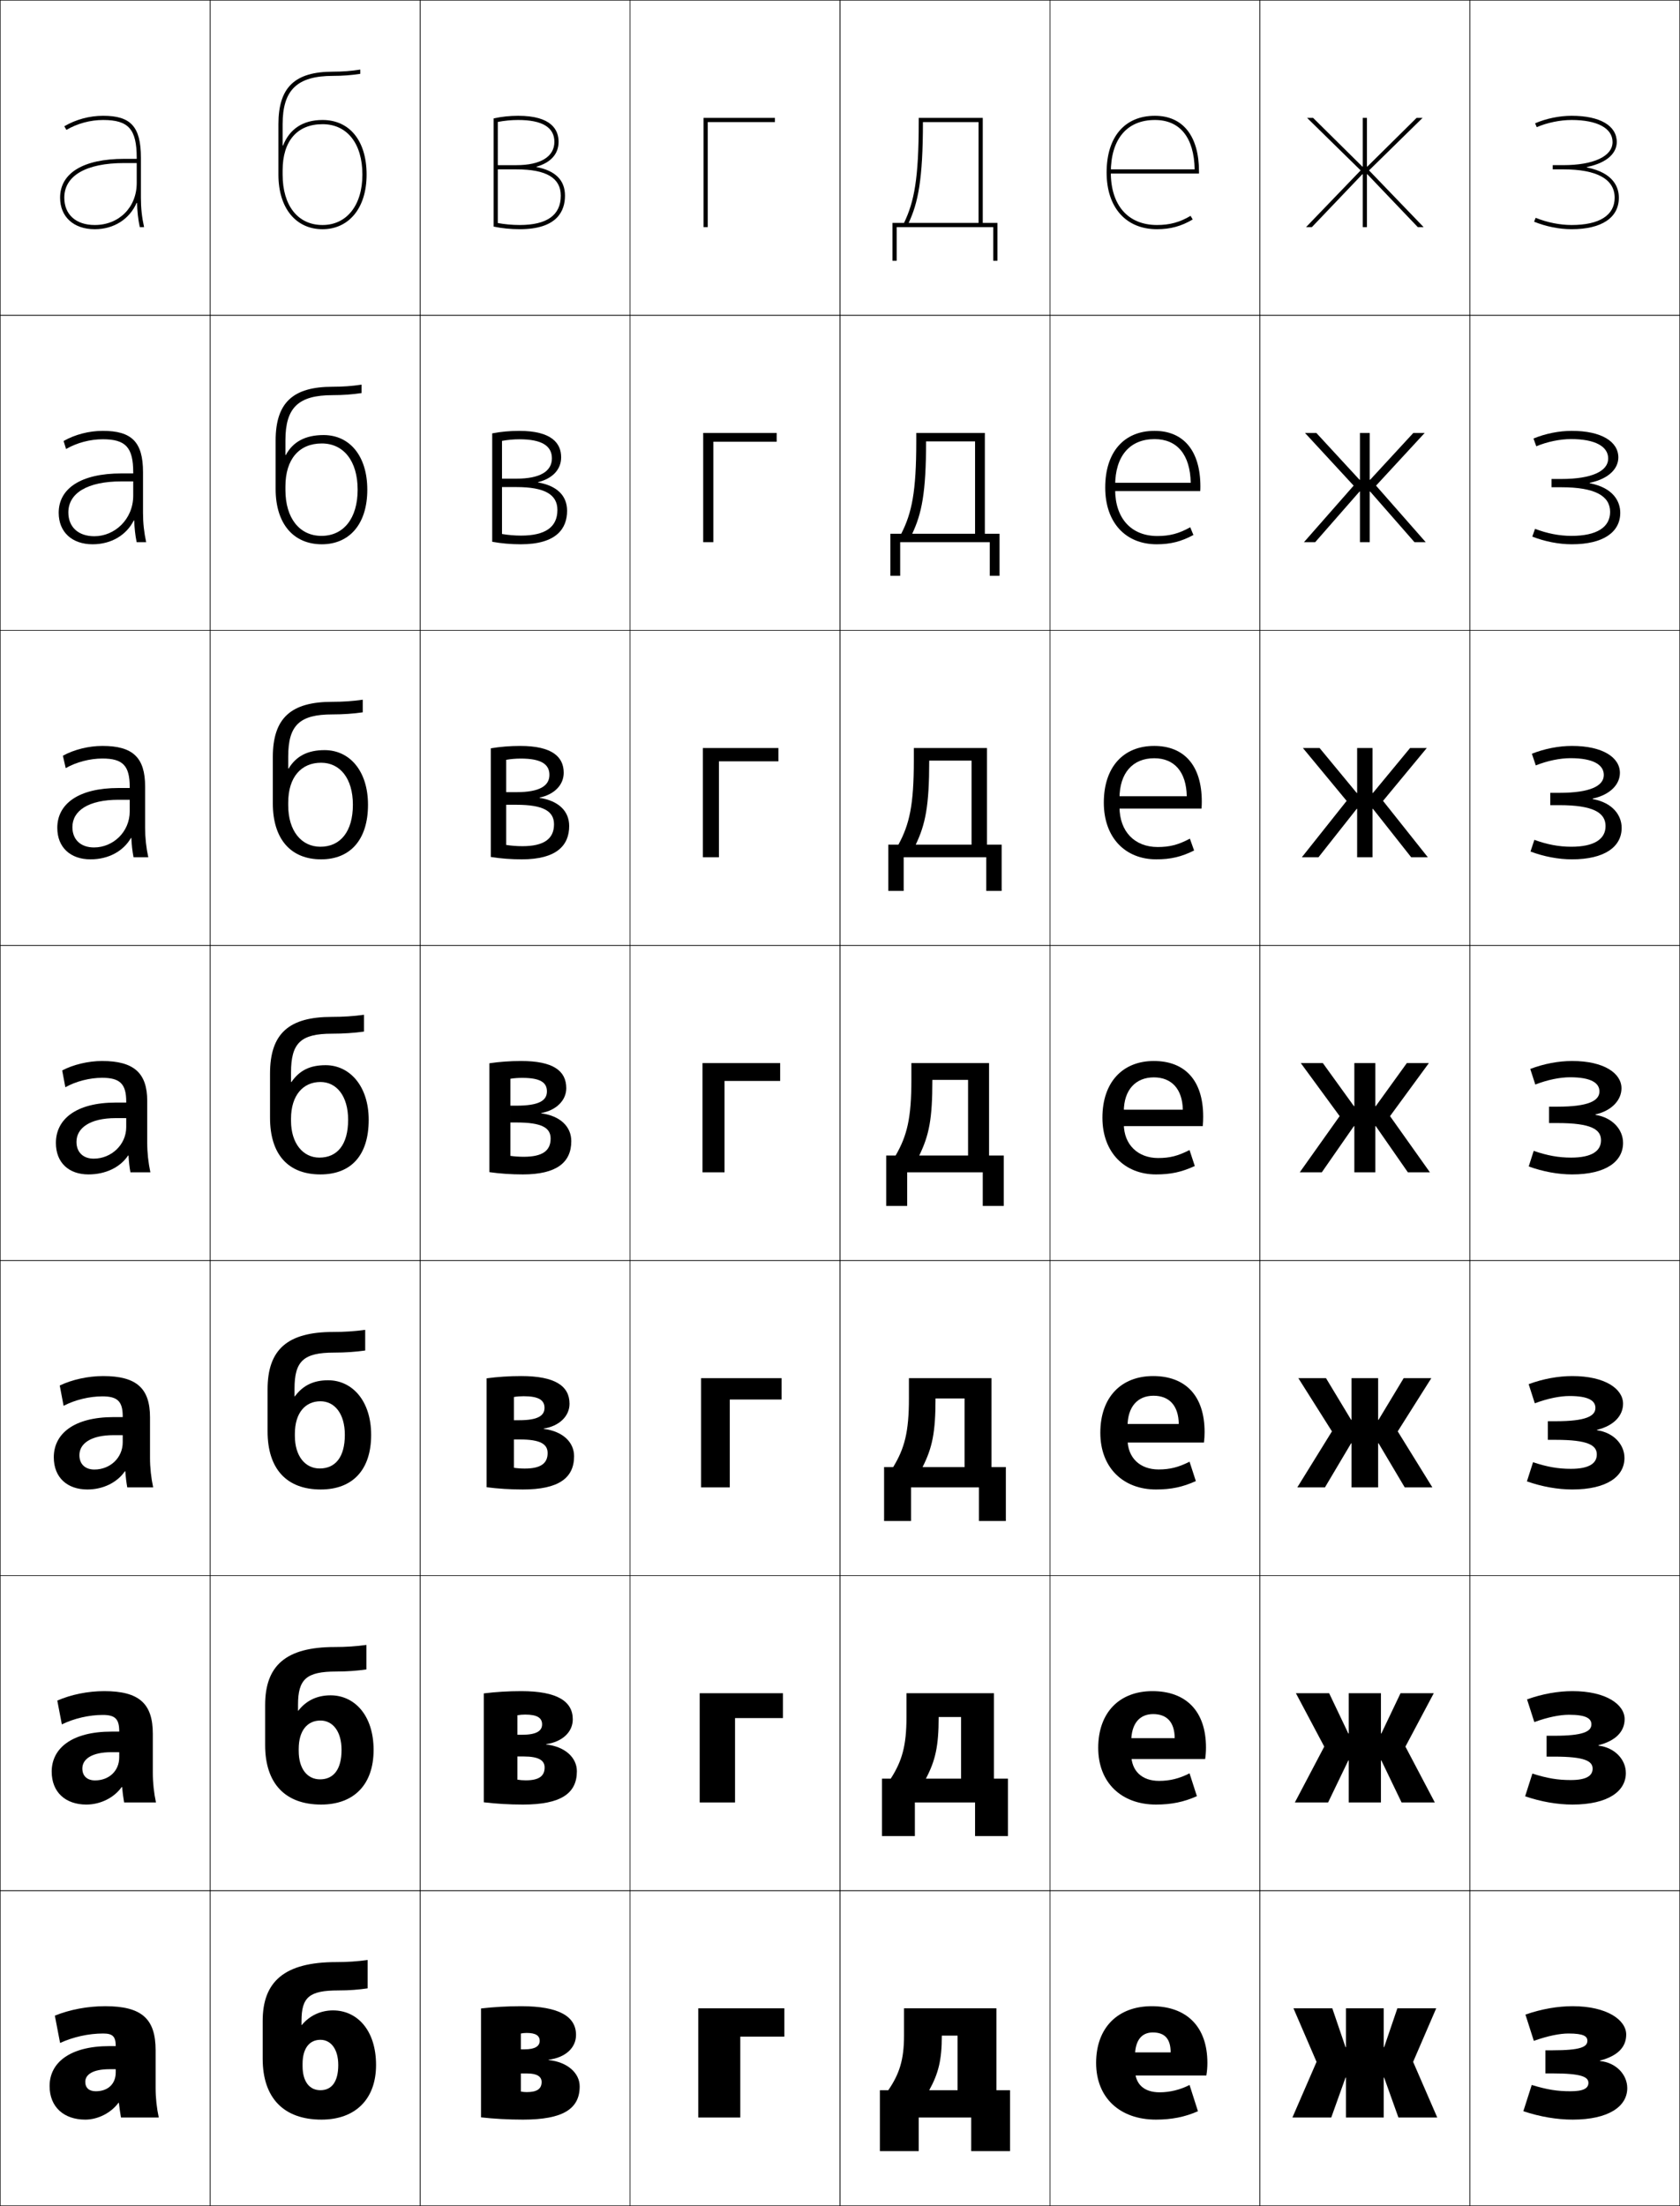 <?xml version="1.0" encoding="utf-8"?>
<!-- Generator: Adobe Illustrator 11 Build 225, SVG Export Plug-In . SVG Version: 6.0.0 Build 78)  -->
<!DOCTYPE svg PUBLIC "-//W3C//DTD SVG 1.0//EN"    "http://www.w3.org/TR/2001/REC-SVG-20010904/DTD/svg10.dtd">
<svg  xmlns="http://www.w3.org/2000/svg" xmlns:xlink="http://www.w3.org/1999/xlink" xmlns:a="http://ns.adobe.com/AdobeSVGViewerExtensions/3.0/"
	 width="800.25" height="1050.25" viewBox="0 0 800.25 1050.25" overflow="visible" enable-background="new 0 0 800.25 1050.25"
	 xml:space="preserve">
		<g id="レイヤー1">
			<g>
				<rect x="0.125" y="0.125" fill="none" stroke="#000000" stroke-width="0.25" width="100" height="150"/> 
				<rect x="0.125" y="150.125" fill="none" stroke="#000000" stroke-width="0.25" width="100" height="150"/> 
				<rect x="0.125" y="300.125" fill="none" stroke="#000000" stroke-width="0.25" width="100" height="150"/> 
				<rect x="0.125" y="450.125" fill="none" stroke="#000000" stroke-width="0.25" width="100" height="150"/> 
				<rect x="0.125" y="600.125" fill="none" stroke="#000000" stroke-width="0.25" width="100" height="150"/> 
				<rect x="0.125" y="750.125" fill="none" stroke="#000000" stroke-width="0.25" width="100" height="150"/> 
				<rect x="0.125" y="900.125" fill="none" stroke="#000000" stroke-width="0.25" width="100" height="150"/> 
				<rect x="100.125" y="0.125" fill="none" stroke="#000000" stroke-width="0.25" width="100" height="150"/> 
				<rect x="100.125" y="150.125" fill="none" stroke="#000000" stroke-width="0.25" width="100" height="150"/> 
				<rect x="100.125" y="300.125" fill="none" stroke="#000000" stroke-width="0.25" width="100" height="150"/> 
				<rect x="100.125" y="450.125" fill="none" stroke="#000000" stroke-width="0.25" width="100" height="150"/> 
				<rect x="100.125" y="600.125" fill="none" stroke="#000000" stroke-width="0.25" width="100" height="150"/> 
				<rect x="100.125" y="750.125" fill="none" stroke="#000000" stroke-width="0.25" width="100" height="150"/> 
				<rect x="100.125" y="900.125" fill="none" stroke="#000000" stroke-width="0.25" width="100" height="150"/> 
				<rect x="200.125" y="0.125" fill="none" stroke="#000000" stroke-width="0.25" width="100" height="150"/> 
				<rect x="200.125" y="150.125" fill="none" stroke="#000000" stroke-width="0.25" width="100" height="150"/> 
				<rect x="200.125" y="300.125" fill="none" stroke="#000000" stroke-width="0.25" width="100" height="150"/> 
				<rect x="200.125" y="450.125" fill="none" stroke="#000000" stroke-width="0.25" width="100" height="150"/> 
				<rect x="200.125" y="600.125" fill="none" stroke="#000000" stroke-width="0.25" width="100" height="150"/> 
				<rect x="200.125" y="750.125" fill="none" stroke="#000000" stroke-width="0.25" width="100" height="150"/> 
				<rect x="200.125" y="900.125" fill="none" stroke="#000000" stroke-width="0.25" width="100" height="150"/> 
				<rect x="300.125" y="0.125" fill="none" stroke="#000000" stroke-width="0.25" width="100" height="150"/> 
				<rect x="300.125" y="150.125" fill="none" stroke="#000000" stroke-width="0.25" width="100" height="150"/> 
				<rect x="300.125" y="300.125" fill="none" stroke="#000000" stroke-width="0.25" width="100" height="150"/> 
				<rect x="300.125" y="450.125" fill="none" stroke="#000000" stroke-width="0.25" width="100" height="150"/> 
				<rect x="300.125" y="600.125" fill="none" stroke="#000000" stroke-width="0.25" width="100" height="150"/> 
				<rect x="300.125" y="750.125" fill="none" stroke="#000000" stroke-width="0.25" width="100" height="150"/> 
				<rect x="300.125" y="900.125" fill="none" stroke="#000000" stroke-width="0.25" width="100" height="150"/> 
				<rect x="400.125" y="0.125" fill="none" stroke="#000000" stroke-width="0.25" width="100" height="150"/> 
				<rect x="400.125" y="150.125" fill="none" stroke="#000000" stroke-width="0.25" width="100" height="150"/> 
				<rect x="400.125" y="300.125" fill="none" stroke="#000000" stroke-width="0.25" width="100" height="150"/> 
				<rect x="400.125" y="450.125" fill="none" stroke="#000000" stroke-width="0.25" width="100" height="150"/> 
				<rect x="400.125" y="600.125" fill="none" stroke="#000000" stroke-width="0.25" width="100" height="150"/> 
				<rect x="400.125" y="750.125" fill="none" stroke="#000000" stroke-width="0.25" width="100" height="150"/> 
				<rect x="400.125" y="900.125" fill="none" stroke="#000000" stroke-width="0.25" width="100" height="150"/> 
				<rect x="500.125" y="0.125" fill="none" stroke="#000000" stroke-width="0.25" width="100" height="150"/> 
				<rect x="500.125" y="150.125" fill="none" stroke="#000000" stroke-width="0.25" width="100" height="150"/> 
				<rect x="500.125" y="300.125" fill="none" stroke="#000000" stroke-width="0.25" width="100" height="150"/> 
				<rect x="500.125" y="450.125" fill="none" stroke="#000000" stroke-width="0.25" width="100" height="150"/> 
				<rect x="500.125" y="600.125" fill="none" stroke="#000000" stroke-width="0.25" width="100" height="150"/> 
				<rect x="500.125" y="750.125" fill="none" stroke="#000000" stroke-width="0.25" width="100" height="150"/> 
				<rect x="500.125" y="900.125" fill="none" stroke="#000000" stroke-width="0.25" width="100" height="150"/> 
				<rect x="600.125" y="0.125" fill="none" stroke="#000000" stroke-width="0.25" width="100" height="150"/> 
				<rect x="600.125" y="150.125" fill="none" stroke="#000000" stroke-width="0.25" width="100" height="150"/> 
				<rect x="600.125" y="300.125" fill="none" stroke="#000000" stroke-width="0.25" width="100" height="150"/> 
				<rect x="600.125" y="450.125" fill="none" stroke="#000000" stroke-width="0.25" width="100" height="150"/> 
				<rect x="600.125" y="600.125" fill="none" stroke="#000000" stroke-width="0.25" width="100" height="150"/> 
				<rect x="600.125" y="750.125" fill="none" stroke="#000000" stroke-width="0.25" width="100" height="150"/> 
				<rect x="600.125" y="900.125" fill="none" stroke="#000000" stroke-width="0.25" width="100" height="150"/> 
				<rect x="700.125" y="0.125" fill="none" stroke="#000000" stroke-width="0.25" width="100" height="150"/> 
				<rect x="700.125" y="150.125" fill="none" stroke="#000000" stroke-width="0.25" width="100" height="150"/> 
				<rect x="700.125" y="300.125" fill="none" stroke="#000000" stroke-width="0.25" width="100" height="150"/> 
				<rect x="700.125" y="450.125" fill="none" stroke="#000000" stroke-width="0.25" width="100" height="150"/> 
				<rect x="700.125" y="600.125" fill="none" stroke="#000000" stroke-width="0.25" width="100" height="150"/> 
				<rect x="700.125" y="750.125" fill="none" stroke="#000000" stroke-width="0.25" width="100" height="150"/> 
				<rect x="700.125" y="900.125" fill="none" stroke="#000000" stroke-width="0.25" width="100" height="150"/> 
			</g>
			<g>
				<path d="M52.125,974.125c-18.891,0-28.5,7.93-28.5,19l17-2c0-3.419,3.554-6,11.5-6h3v1.5
					c0,5.629-3.821,9-9.5,9c-3.158,0-5-1.597-5-4.5l-17,2c0,10.057,6.859,16,17,16
					c5.975,0,12.228-3.157,15.8-8H56.625c0.293,2.479,0.59,4.646,1,7h18
					c-0.969-4.469-1.5-9.344-1.5-14v-18c0-15.019-6.599-21-24-21c-8.384,0-16.869,1.611-24,4.5l2.5,13
					c6.213-2.844,13.572-4.5,20.5-4.5c4.607,0,6,1.478,6,6l0,0H52.125z"/>
				<path d="M49.625,805.125c-7.753,0-15.833,1.647-22.333,4.5l2.167,11.333
					c5.819-2.836,12.929-4.5,19.5-4.5c5.902,0,7.833,1.943,7.833,7.767v0.167h-3.667
					c-18.931,0-28.5,7.953-28.5,19.066l14.6-1.5c0-4.453,4.468-7.767,13.9-7.767h3.667
					V836.625c0,6.549-4.924,11-11.5,11c-3.74,0-6.066-2.053-6.066-5.667l-14.6,1.5
					c0,9.857,6.642,15.667,16.5,15.667c6.734,0,13.21-3.239,16.833-8.34
					l0.199,0.012c0.24,2.577,0.549,4.997,0.967,7.328h15.167
					c-0.967-4.515-1.5-9.358-1.5-14v-18.667C72.791,811.042,66.3,805.125,49.625,805.125z"/>
				<path d="M49.125,655.125c-7.123,0-14.798,1.685-20.667,4.5l1.833,9.667
					c5.426-2.828,12.287-4.5,18.5-4.5c7.197,0,9.667,2.409,9.667,9.533v0.333H54.125
					c-18.971,0-28.5,7.978-28.5,19.134l12.2-1c0-5.487,5.381-9.533,16.3-9.533h4.333
					V686.625c0,7.47-6.028,13-13.5,13c-4.322,0-7.133-2.508-7.133-6.833l-12.2,1
					c0,9.658,6.425,15.333,16,15.333c7.494,0,14.194-3.32,17.868-8.679l0.198,0.023
					c0.188,2.676,0.508,5.349,0.934,7.655h12.333c-0.967-4.56-1.5-9.372-1.5-14v-19.333
					C71.458,660.979,65.075,655.125,49.125,655.125z"/>
				<path d="M60.125,532.325V536.625c0,8.391-7.131,15-15.5,15c-4.904,0-8.2-2.963-8.2-8
					l-9.8,0.5c0,9.46,6.208,15,15.5,15c8.253,0,15.177-3.402,18.902-9.018l0.197,0.035
					c0.135,2.773,0.467,5.699,0.901,7.982h9.5c-0.966-4.604-1.5-9.386-1.5-14v-20
					c0-13.211-6.276-19-21.5-19c-6.493,0-13.763,1.721-19,4.5l1.5,8
					c5.033-2.82,11.644-4.5,17.5-4.5c8.491,0,11.5,2.875,11.5,11.3v0.5h-5
					c-19.011,0-28.5,8.002-28.5,19.2l9.8-0.5c0-6.521,6.295-11.3,18.7-11.3H60.125z"
					/>
			</g>
			<path d="M48.792,355.125c-6.504,0-13.518,1.736-18.834,4.667l1.339,5.907
				C36.371,362.804,42.849,361.125,48.792,361.125c9.697,0,13,3.375,13,13.533v0.5h-5.334
				c-19.135,0-29.166,7.582-29.166,18.967l7.199-0.333
				c0-7.843,7.66-13.033,21.967-13.033h5.334v5.533c0,9.849-7.986,17.167-17,17.167
				c-6.251,0-10.301-3.636-10.301-9.667L27.292,394.125c0,9.344,6.297,15,15.833,15
				c8.597,0,15.648-3.908,19.25-10.182l0.197,0.023
				c0.134,3.169,0.472,6.337,1.039,9.159H70.625c-0.987-4.629-1.5-9.237-1.5-14v-19.667
				C69.125,360.658,63.293,355.125,48.792,355.125z"/>
			<path d="M48.958,205.125c-6.514,0-13.273,1.752-18.667,4.833l1.178,3.814
				C36.585,210.803,42.928,209.125,48.958,209.125c10.905,0,14.5,3.875,14.5,15.767v0.5h-5.667
				c-19.259,0-29.833,7.163-29.833,18.733l4.6-0.167
				c0-9.164,9.024-14.767,25.233-14.767h5.667v6.767
				c0,11.308-8.842,19.333-18.5,19.333c-7.597,0-12.4-4.309-12.4-11.333L27.958,244.125
				c0,9.229,6.387,15,16.167,15c8.94,0,16.121-4.415,19.598-11.347l0.199,0.012
				c0.133,3.564,0.476,6.976,1.175,10.335H69.625c-1.008-4.654-1.5-9.089-1.5-14v-19.333
				C68.125,210.402,62.737,205.125,48.958,205.125z"/>
			<path d="M65.271,96.614c0.131,3.96,0.48,7.614,1.312,11.511H68.625
				c-1.028-4.68-1.5-8.941-1.5-14v-19c0-14.979-4.945-20-18-20c-6.524,0-13.028,1.769-18.5,5
				l1.017,1.722C36.798,58.802,43.007,57.125,49.125,57.125c12.112,0,16,4.374,16,18v0.5h-6
				c-19.383,0-30.5,6.743-30.5,18.5h2c0-10.486,10.388-16.5,28.5-16.5h6v9.5c0,11.589-8.411,20-20,20
				c-8.944,0-14.5-4.981-14.5-13h-2c0,9.112,6.477,15,16.5,15
				c9.283,0,16.593-4.921,19.945-12.511H65.271z"/>
			<g>
				<path d="M248.125,995.76c0.858,0.175,1.814,0.269,2.775,0.269
					c4.984,0,7.097-1.597,7.097-4.839L276.125,993.284
					c0,10.734-7.945,15.841-26.98,15.841c-6.932,0-13.771-0.372-20.02-1.08v-51.84
					c5.986-0.699,12.52-1.08,19.149-1.08c18.268,0,26.11,5.027,26.11,13.68
					c0,6.214-5.14,10.803-13.056,11.807v0.145
					c9.126,0.951,14.796,6.313,14.796,12.528l-18.128-2.095
					c0-2.497-2.122-4.035-6.787-4.035H248.125v-11.5h1.851
					c4.85,0,7.095-1.475,7.095-4.033c0-2.444-1.832-3.764-6.17-3.764
					c-0.961,0-1.92,0.085-2.775,0.268V995.76z"/>
				<path d="M246.458,847.273c1.226,0.209,2.591,0.321,3.963,0.321
					c6.291,0,9.004-2.019,9.004-6.11l15.366,1.8
					c0,10.581-7.69,15.841-25.681,15.841c-6.458,0-12.83-0.372-18.652-1.08v-51.84
					c5.566-0.699,11.642-1.08,17.807-1.08c17.217,0,24.571,4.877,24.571,13.439
					c0,6.047-4.994,10.71-12.684,11.807v0.145
					c9.084,1.034,14.64,6.299,14.64,12.769l-15.366-1.8
					c0-3.381-2.793-5.25-9.972-5.25h-2.996v-10.333h2.173c6.781,0,9.59-1.76,9.59-4.955
					c0-3.062-2.3-4.654-8.035-4.654c-1.291,0-2.579,0.102-3.729,0.318V847.273z"/>
				<path d="M244.792,698.788c1.594,0.242,3.368,0.373,5.151,0.373
					c7.598,0,10.912-2.439,10.912-7.382l12.604,1.505
					c0,10.428-7.434,15.841-24.382,15.841c-5.984,0-11.89-0.372-17.285-1.08v-51.84
					c5.146-0.699,10.765-1.08,16.465-1.08c16.166,0,23.03,4.728,23.03,13.2
					c0,5.88-4.848,10.617-12.311,11.807v0.145
					c9.042,1.116,14.483,6.284,14.483,13.008l-12.604-1.505
					c0-4.265-3.463-6.464-13.157-6.464h-2.907v-9.166h2.495
					c8.713,0,12.086-2.047,12.086-5.877c0-3.679-2.768-5.547-9.899-5.547
					c-1.621,0-3.237,0.118-4.682,0.371V698.788z"/>
				<path d="M243.125,550.302c1.961,0.276,4.145,0.426,6.339,0.426
					c8.905,0,12.82-2.861,12.82-8.653l9.841,1.21
					c0,10.274-7.179,15.841-23.082,15.841c-5.511,0-10.949-0.372-15.918-1.08v-51.84
					c4.727-0.699,9.887-1.08,15.122-1.08c15.115,0,21.49,4.577,21.49,12.96
					c0,5.713-4.701,10.525-11.938,11.808v0.144c9,1.199,14.326,6.271,14.326,13.248
					l-9.841-1.21c0-5.148-4.135-7.678-16.342-7.678H243.125v-8h2.817
					c10.645,0,14.581-2.332,14.581-6.799c0-4.296-3.235-6.438-11.764-6.438
					c-1.95,0-3.896,0.135-5.635,0.422V550.302z"/>
				<path d="M241.125,361.738v40.526c2.403,0.381,5.047,0.595,7.701,0.595
					c10.266,0,15.071-3.473,15.071-10.422l7.227,0.807
					c0,9.276-6.033,15.881-22.579,15.881c-5.094,0-10.152-0.393-14.755-1.136V356.262
					c4.381-0.739,9.166-1.137,13.97-1.137c15.39,0,20.755,5.298,20.755,12.771
					c0,5.759-4.408,10.33-11.477,11.823v0.142
					c9.008,1.381,14.085,6.268,14.085,13.383l-7.227-0.807
					c0-6.244-5.057-9.296-17.927-9.296H241.125v-6h4.846
					c10.92,0,15.737-2.904,15.737-8.235c0-5.164-4.095-7.757-13.604-7.757
					C245.714,361.148,243.314,361.351,241.125,361.738z"/>
				<path d="M239.125,209.895v44.333c2.845,0.486,5.951,0.766,9.065,0.766
					c11.626,0,17.321-4.085,17.321-12.191l4.614,0.403
					c0,8.278-4.888,15.92-22.075,15.92c-4.678,0-9.356-0.413-13.591-1.191v-51.613
					c4.034-0.779,8.443-1.195,12.818-1.195c15.666,0,20.021,6.02,20.021,12.584
					c0,5.804-4.116,10.133-11.016,11.837V229.688c9.016,1.563,13.844,6.266,13.844,13.518
					l-4.614-0.403c0-7.339-5.979-10.916-19.511-10.916H239.125v-4h6.875
					c11.195,0,16.892-3.478,16.892-9.672c0-6.031-4.956-9.077-15.445-9.077
					C244.62,209.137,241.765,209.408,239.125,209.895z"/>
				<path d="M237.125,58.051c3.091-0.586,6.4-0.926,9.666-0.926
					c11.471,0,17.286,3.498,17.286,10.396c0,7.06-6.578,11.109-18.048,11.109H237.125v2
					h8.904c14.195,0,21.096,4.1,21.096,12.534h2c0-7.389-4.578-11.906-13.603-13.652
					v-0.14c6.731-1.914,10.555-6.002,10.555-11.852
					c0-5.655-3.346-12.396-19.286-12.396c-3.944,0-7.979,0.434-11.666,1.253v51.5
					c3.869,0.813,8.167,1.247,12.428,1.247c17.83,0,21.572-8.68,21.572-15.96h-2
					c0,9.263-6.585,13.96-19.572,13.96c-3.573,0-7.141-0.344-10.428-0.936V58.051z"/>
			</g>
			<g>
				<polygon points="352.625,1008.125 332.625,1008.125 332.625,956.125 373.625,956.125 373.625,969.625 352.625,969.625 "/>
				<polygon points="350.125,858.125 333.292,858.125 333.292,806.125 372.958,806.125 372.958,817.958 
					350.125,817.958 "/>
				<polygon points="347.625,708.125 333.958,708.125 333.958,656.125 372.292,656.125 372.292,666.292 
					347.625,666.292 "/>
				<polygon points="345.125,558.125 334.625,558.125 334.625,506.125 371.625,506.125 371.625,514.625 345.125,514.625 "/>
				<polygon points="342.458,408.125 334.792,408.125 334.792,356.125 370.791,356.125 
					370.791,362.458 342.458,362.458 "/>
				<polygon points="339.792,258.125 334.958,258.125 334.958,206.125 369.958,206.125 369.958,210.292 
					339.792,210.292 "/>
				<polygon points="337.125,108.125 335.125,108.125 335.125,56.125 369.125,56.125 369.125,58.125 337.125,58.125 "/>
			</g>
			<g>
				<path d="M540.625,979.125c0-7.795,3.205-11.5,8.5-11.5c5.596,0,8.5,2.948,8.5,9.5h-24.5v11h41.5
					c0.344-2.012,0.5-3.858,0.5-6c0-17.261-9.861-27-26.5-27c-16.188,0-26.5,10.255-26.5,27
					c0,16.704,11.418,27,28.5,27c7.474,0,13.85-1.261,20-4l-4-12.5c-4.469,2.312-9.453,3.5-14.25,3.5
					c-7.521,0-11.75-3.946-11.75-11V979.125z"/>
				<path d="M538.857,829.125c0-8.616,4.021-13.067,10.435-13.067
					c6.534,0,10.205,3.806,10.266,11.467h-27.267v9.934h41.768
					c0.277-1.836,0.399-3.594,0.399-5.5c0-17.329-9.526-26.833-25.5-26.833
					c-15.73,0-25.833,10.183-25.833,27c0,16.705,11.196,27,27.5,27
					c7.349,0,13.293-1.208,19.5-4l-3.5-10.867c-4.864,2.494-9.445,3.6-14.5,3.6
					c-8.161,0-13.268-4.712-13.268-12.732V829.125z"/>
				<path d="M537.091,679.125c0-9.437,4.837-14.635,12.367-14.635
					c7.474,0,11.912,4.662,12.033,13.435h-30.033v8.867h42.033
					c0.213-1.661,0.301-3.331,0.301-5c0-17.397-9.191-26.667-24.5-26.667
					c-15.273,0-25.167,10.11-25.167,27c0,16.707,10.975,27,26.5,27c7.224,0,12.737-1.154,19-4
					l-3-9.234c-5.261,2.676-9.437,3.7-14.75,3.7
					c-8.8,0-14.784-5.478-14.784-14.466V679.125z"/>
				<path d="M535.324,529.125c0-10.257,5.652-16.202,14.301-16.202
					c8.412,0,13.617,5.52,13.8,15.401H530.625V536.125h42.3
					c0.147-1.485,0.2-3.066,0.2-4.5c0-17.465-8.855-26.5-23.5-26.5
					c-14.816,0-24.5,10.038-24.5,27c0,16.708,10.753,27,25.5,27c7.099,0,12.182-1.102,18.5-4
					l-2.5-7.602c-5.656,2.858-9.428,3.801-15,3.801c-9.439,0-16.301-6.244-16.301-16.199
					V529.125z"/>
				<path d="M533.258,380.125c0-12.134,6.319-19.135,16.533-19.135
					c9.602,0,15.295,6.468,15.515,18.101h-35.515v5.867h42.533
					c0.099-0.99,0.134-2.378,0.134-3.333c0-17.257-8.455-26.5-22.667-26.5
					c-14.678,0-23.999,10.056-23.999,27c0,16.69,10.233,27,25,27
					c6.855,0,11.992-1.212,18.003-4.214l-2.008-5.641
					c-5.482,2.924-9.591,3.987-15.329,3.987c-10.885,0-18.2-7.278-18.2-19.132
					V380.125z"/>
				<path d="M531.191,231.125c0-14.011,6.987-22.067,18.767-22.067
					c10.79,0,16.973,7.417,17.229,20.8h-38.229v3.934h42.767
					c0.05-0.495,0.067-1.688,0.067-2.167c0-17.049-8.055-26.5-21.834-26.5
					c-14.54,0-23.5,10.075-23.5,27c0,16.672,9.716,27,24.5,27
					c6.612,0,11.805-1.321,17.508-4.427l-1.516-3.679
					c-5.31,2.99-9.755,4.173-15.658,4.173c-12.33,0-20.101-8.312-20.101-22.066
					V231.125z"/>
				<path d="M529.125,82.125c0-15.888,7.654-25,21-25c11.979,0,18.649,8.365,18.943,23.5H528.125v2h43v-1
					c0-16.842-7.654-26.5-21-26.5c-14.402,0-23,10.094-23,27c0,16.654,9.196,27,24,27
					c6.369,0,11.615-1.432,17.011-4.641l-1.022-1.719
					c-5.137,3.056-9.919,4.359-15.988,4.359C537.35,107.125,529.125,97.779,529.125,82.125
					L529.125,82.125z"/>
			</g>
			<g>
				<path d="M762.125,981.022c8.609-2.269,12.5-6.517,12.5-12.397c0-6.879-9.084-13.5-25.5-13.5
					c-7,0-14.77,1.289-22.5,4l4,12.5c6.787-2.41,12.402-3.5,16.5-3.5c7.312,0,9,1.352,9,3.5
					c0,2.879-3.269,4.5-16.5,4.5h-3.5v11h3.5c13.783,0,17,1.701,17,4.5c0,2.541-2.279,4-8.5,4
					c-6.311,0-11.004-0.724-18.5-3l-4,12.5c7.982,2.645,15.984,4,23.5,4c17.109,0,26-6.273,26-15
					c0-6.436-5.344-12.166-13-12.9V981.022z"/>
				<path d="M761.418,830.87c8.417-2.132,12.457-6.698,12.457-12.412
					c0-6.949-8.796-13.333-24.834-13.333c-6.801,0-14.333,1.292-21.649,3.93
					l3.467,10.807C737.336,817.496,743.05,816.375,747.375,816.375
					c8.229,0,10.667,1.809,10.667,4.583c0,3.392-3.911,5.417-17.667,5.417h-3.667
					v9.933H740.375c14.546,0,18.25,2.138,18.25,5.733c0,3.394-2.988,5.417-10.417,5.417
					c-6.192,0-11.117-0.806-18.271-3.07l-3.459,10.808
					c7.598,2.588,15.324,3.93,22.562,3.93c16.787,0,25.417-6.245,25.417-15
					c0-6.438-5.261-12.129-13.04-13.053V830.87z"/>
				<path d="M760.711,680.719c8.226-1.995,12.414-6.881,12.414-12.427
					c0-7.021-8.509-13.167-24.167-13.167c-6.603,0-13.896,1.294-20.799,3.86
					l2.932,9.112C737.26,665.777,743.072,664.625,747.625,664.625
					c9.145,0,12.333,2.267,12.333,5.667c0,3.903-4.553,6.333-18.833,6.333h-3.833
					v8.866H741.125c15.31,0,19.5,2.573,19.5,6.967c0,4.246-3.696,6.834-12.333,6.834
					c-6.074,0-11.23-0.889-18.041-3.143l-2.918,9.117
					c7.213,2.531,14.664,3.858,21.625,3.858c16.464,0,24.834-6.216,24.834-15
					c0-6.44-5.179-12.092-13.081-13.205V680.719z"/>
				<path d="M760.004,530.768v-0.2C768.038,528.709,772.375,523.504,772.375,518.125
					c0-7.092-8.221-13-23.5-13c-6.404,0-13.461,1.297-19.949,3.791l2.398,7.418
					C737.184,514.059,743.095,512.875,747.875,512.875c10.061,0,14,2.725,14,6.75
					c0,4.416-5.195,7.25-20,7.25h-4v7.799h4c16.073,0,20.75,3.01,20.75,8.201
					c0,5.098-4.404,8.25-14.25,8.25c-5.956,0-11.344-0.971-17.812-3.213l-2.376,7.426
					C735.015,557.812,742.191,559.125,748.875,559.125c16.141,0,24.25-6.188,24.25-15
					C773.125,537.682,768.029,532.07,760.004,530.768z"/>
				<path d="M748.125,360.958c-5.009,0-11.018,1.214-16.568,3.445l-1.864-5.557
					c6.075-2.422,12.893-3.721,19.099-3.721c14.674,0,22.834,5.496,22.834,12.833
					c0,5.191-4.206,10.317-12.995,12.258v0.2
					c9.681,1.74,13.828,7.855,13.828,13.709c0,9.053-8.14,15-23.667,15
					c-6.406,0-13.308-1.298-19.75-3.716l1.835-5.569
					c6.125,2.232,11.744,3.285,17.582,3.285c10.971,0,16.333-3.641,16.333-9.833
					c0-6.405-5.941-9.967-21.999-9.967h-4.334v-5.866h4.334
					c14.701,0,21.166-3.294,21.166-8.5C763.958,364.083,758.902,360.958,748.125,360.958z"/>
				<path d="M748.375,209.042c-5.236,0-11.344,1.246-16.585,3.432l-1.33-3.697
					c5.661-2.35,12.24-3.652,18.248-3.652c14.068,0,22.167,5.084,22.167,12.667
					c0,5.003-4.074,10.05-13.619,12.073v0.2
					c11.337,2.176,14.536,8.797,14.536,14.061c0,9.293-8.171,15-23.084,15
					c-6.13,0-12.755-1.284-18.813-3.645l1.295-3.711
					c5.782,2.221,11.633,3.356,17.353,3.356c12.096,0,18.416-4.129,18.416-11.417
					c0-7.619-7.207-11.734-23.25-11.734h-4.666v-3.933h4.666
					c14.6,0,22.334-3.755,22.334-9.75C766.042,212.567,759.869,209.042,748.375,209.042
					z"/>
				<path d="M755.882,79.713C768.875,82.326,771.125,89.451,771.125,94.125c0,9.533-8.201,15-22.5,15
					c-5.854,0-12.202-1.27-17.877-3.574l0.754-1.854
					C736.941,105.908,743.023,107.125,748.625,107.125c13.221,0,20.5-4.617,20.5-13
					c0-8.832-8.473-13.5-24.5-13.5h-5v-2h5c14.496,0,23.5-4.215,23.5-11c0-6.574-7.289-10.5-19.5-10.5
					c-5.464,0-11.67,1.276-16.602,3.418l-0.797-1.836
					C736.475,56.43,742.815,55.125,748.625,55.125c13.463,0,21.5,4.672,21.5,12.5
					c0,4.815-3.942,9.783-14.243,11.889V79.713z"/>
			</g>
			<path d="M134.625,59.125c0-16.336,6.953-23,24-23c4.607,0,8.749-0.316,13-0.98V33.125
				c-4.319,0.692-8.486,1-13,1c-18.136,0-26,7.38-26,25v24c0,16.293,8.587,26,21,26
				c12.298,0,21-9.755,21-26h-2c0,14.579-7.458,24-19,24c-11.72,0-19-9.196-19-24v-2
				c0-13.981,6.925-22,19-22c11.72,0,19,9.196,19,24h2c0-16.037-8.047-26-21-26
				c-9.371,0-15.721,4.328-18.8,12.178H134.625V59.125z"/>
			<g>
				<path d="M419.125,995.125v29h18.5v-16h25v16h18.5v-29h-6.5v-39h-44v13c0,11.414-2.187,18.273-7.5,26h19.5
					c4.388-8.003,6-14.29,6-26h7.5v26H419.125z"/>
				<path d="M420.125,846.791V874.125h15.666v-16h28.667v16H480.125v-27.334h-6.667V806.125h-41.666
					v11.333c0,13.661-2.127,21.01-7.5,29.333h16.75
					c4.497-8.576,6.083-15.317,6.083-29.333h10.667v29.333H420.125z"/>
				<path d="M421.125,698.458V724.125h12.833v-16h32.334v16H479.125v-25.667h-6.833V656.125h-39.334
					v9.667c0,15.907-2.065,23.744-7.5,32.666h14
					c4.608-9.15,6.167-16.345,6.167-32.666h13.833v32.666H421.125z"/>
				<path d="M422.125,550.125v24h10v-16h36v16h10v-24h-7v-44h-37v8c0,18.154-2.006,26.48-7.5,36h11.25
					c4.719-9.725,6.25-17.372,6.25-36h17v36H422.125z"/>
				<path d="M423.125,402.125v22h7.333v-16h39.334V424.125H477.125v-22h-7v-46h-34.834V362.125
					c0,21.073-2.057,30.294-7.333,40h8.237c4.614-9.65,6.43-18.369,6.43-40h20.166
					v40H423.125z"/>
				<path d="M424.125,254.125v20h4.667v-16h42.666v16H476.125v-20h-7v-48h-32.667v4
					c0,23.993-2.108,34.109-7.166,44h5.224c4.511-9.575,6.609-19.365,6.609-44h23.333v44
					H424.125z"/>
				<path d="M425.125,106.125v18h2v-16h46v16h2v-18h-7v-50h-30.5v2c0,26.912-2.16,37.924-7,48h2.211
					c4.406-9.5,6.789-20.361,6.789-48h26.5v48H425.125z"/>
			</g>
			<g>
				<polygon points="641.125,956.125 641.125,974.625 640.925,974.625 634.625,956.125 616.125,956.125 627.125,981.625 
					615.625,1008.125 634.125,1008.125 640.925,989.125 641.125,989.125 641.125,1008.125 659.125,1008.125 659.125,989.125 
					659.325,989.125 666.125,1008.125 684.625,1008.125 673.125,981.625 684.125,956.125 665.625,956.125 659.325,974.625 
					659.125,974.625 659.125,956.125 "/>
				<polygon points="642.458,806.125 642.458,825.292 642.258,825.292 633.125,806.125 617.291,806.125 
					630.792,831.541 616.791,858.125 632.625,858.125 642.258,838.125 642.458,838.125 642.458,858.125 
					657.791,858.125 657.791,838.125 657.992,838.125 667.625,858.125 683.458,858.125 669.458,831.541 
					682.958,806.125 667.125,806.125 657.992,825.292 657.791,825.292 657.791,806.125 "/>
				<polygon points="643.792,656.125 643.792,675.958 643.592,675.958 631.625,656.125 618.458,656.125 
					634.458,681.458 617.958,708.125 631.125,708.125 643.592,687.125 643.792,687.125 643.792,708.125 
					656.458,708.125 656.458,687.125 656.658,687.125 669.125,708.125 682.292,708.125 665.792,681.458 
					681.792,656.125 668.625,656.125 656.658,675.958 656.458,675.958 656.458,656.125 "/>
				<polygon points="645.125,506.125 645.125,526.625 644.925,526.625 630.125,506.125 619.625,506.125 638.125,531.375 
					619.125,558.125 629.625,558.125 644.925,536.125 645.125,536.125 645.125,558.125 655.125,558.125 655.125,536.125 
					655.325,536.125 670.625,558.125 681.125,558.125 662.125,531.375 680.625,506.125 670.125,506.125 655.325,526.625 
					655.125,526.625 655.125,506.125 "/>
				<polygon points="646.458,356.125 646.458,377.518 646.258,377.518 628.577,356.125 
					620.625,356.125 641.458,381.292 620.125,408.125 628.05,408.125 646.258,385.073 
					646.458,385.073 646.458,408.125 653.791,408.125 653.791,385.073 653.991,385.073 
					672.199,408.125 680.125,408.125 658.791,381.292 679.625,356.125 671.672,356.125 
					653.991,377.518 653.791,377.518 653.791,356.125 "/>
				<polygon points="647.792,206.125 647.792,228.412 647.592,228.412 627.03,206.125 621.625,206.125 
					644.792,231.208 621.125,258.125 626.476,258.125 647.592,234.021 647.792,234.021 
					647.792,258.125 652.458,258.125 652.458,234.021 652.658,234.021 673.774,258.125 
					679.125,258.125 655.458,231.208 678.625,206.125 673.22,206.125 652.658,228.412 
					652.458,228.412 652.458,206.125 "/>
				<polygon points="649.125,56.125 649.125,79.305 648.925,79.305 625.482,56.125 622.625,56.125 648.125,81.125 
					622.125,108.125 624.901,108.125 648.925,82.97 649.125,82.97 649.125,108.125 651.125,108.125 
					651.125,82.97 651.325,82.97 675.349,108.125 678.125,108.125 652.125,81.125 677.625,56.125 
					674.768,56.125 651.325,79.305 651.125,79.305 651.125,56.125 "/>
			</g>
			<g>
				<path d="M175.125,946.625v-13.5c-4.983,0.692-9.792,1-15,1c-24.757,0-35,9.366-35,28v18
					c0,18.81,10.147,29,28,29c16.238,0,26-9.812,26-26h-18c0,8.037-3.167,12-8.5,12
					c-5.199,0-8.5-4.086-8.5-11.5v-1c0-7.688,3.463-11.5,8.5-11.5c4.852,0,8.5,4.234,8.5,12h18
					c0-16.721-9.121-26-20.5-26c-5.84,0-11.196,2.484-14.9,7H143.625v-2
					c0-11.221,3.615-14.5,17.5-14.5C166.229,947.625,170.875,947.27,175.125,946.625z"/>
				<path d="M152.958,859.125c15.714,0,25-9.579,25-26h-15.267c0,9.318-3.843,14-10.233,14
					c-6.045,0-10.167-4.97-10.167-13.5v-1c0-8.869,4.251-13.5,10.333-13.5
					c5.784,0,10.067,5.023,10.067,14h15.267c0-16.509-9.106-26-20.5-26
					c-6.34,0-11.585,2.441-15.367,7.333h-0.133V811.625
					c0-12.167,3.948-15.833,18.167-15.833c5.256,0,10.04-0.356,14.417-1.001V783.125
					c-5.011,0.692-9.846,1-15.083,1c-23.324,0-33.167,8.863-33.167,27.666v19
					C126.291,849.16,135.931,859.125,152.958,859.125z"/>
				<path d="M152.792,709.125c15.19,0,24-9.346,24-26h-12.533
					c0,10.601-4.519,16-11.967,16c-6.891,0-11.833-5.854-11.833-15.5v-1
					c0-10.05,5.04-15.5,12.167-15.5c6.716,0,11.634,5.813,11.634,16h12.532
					c0-16.298-9.092-26-20.5-26c-6.84,0-11.973,2.399-15.833,7.667h-0.167V661.125
					c0-13.112,4.282-17.167,18.833-17.167c5.408,0,10.331-0.355,14.833-1V633.125
					c-5.038,0.692-9.9,1-15.167,1c-21.89,0-31.333,8.361-31.333,27.333v20
					C127.458,699.387,136.589,709.125,152.792,709.125z"/>
				<path d="M173.375,483.125c-5.066,0.692-9.955,1-15.25,1c-20.457,0-29.5,7.858-29.5,27v21
					c0,17.487,8.623,27,24,27c14.667,0,23-9.112,23-26h-9.8c0,11.883-5.195,18-13.7,18
					c-7.737,0-13.5-6.737-13.5-17.5v-1c0-11.23,5.828-17.5,14-17.5c7.648,0,13.201,6.604,13.201,18
					H175.625c0-16.086-9.077-26-20.5-26c-7.341,0-12.361,2.357-16.299,8H138.625v-4.5
					c0-14.059,4.615-18.5,19.5-18.5c5.56,0,10.621-0.355,15.25-1V483.125z"/>
			</g>
			<path d="M152.958,409.125c13.878,0,22.334-9.326,22.334-26h-7.2
				c0,12.782-5.949,20-15.467,20c-9.064,0-15.333-7.557-15.333-19.667V382.125
				c0-12.147,6.193-19,15.666-19c9.006,0,15.135,7.468,15.135,20h7.199
				c0-16.069-8.733-26-20.667-26c-8.018,0-13.481,2.794-17.133,8.746h-0.2V360.125
				c0-14.817,5.394-20,21-20c5.242,0,9.996-0.343,14.5-0.993V333.125
				c-4.817,0.692-9.466,1-14.5,1c-19.684,0-28.334,7.699-28.334,26.333v22
				C129.958,399.547,138.569,409.125,152.958,409.125z"/>
			<path d="M131.292,209.792v23c0,16.69,8.599,26.333,22,26.333
				c13.088,0,21.667-9.54,21.667-26h-4.6c0,13.681-6.704,22-17.234,22
				c-10.392,0-17.167-8.376-17.167-21.833V231.625c0-13.064,6.56-20.5,17.333-20.5
				c10.363,0,17.067,8.333,17.067,22h4.6c0-16.053-8.39-26-20.833-26
				c-8.694,0-14.601,3.23-17.966,9.492h-0.2V209.625c0-15.577,6.173-21.5,22.5-21.5
				c4.925,0,9.373-0.33,13.75-0.987V183.125c-4.568,0.692-8.976,1-13.75,1
				C139.549,184.125,131.292,191.665,131.292,209.792z"/>
		</g>
	</svg>
